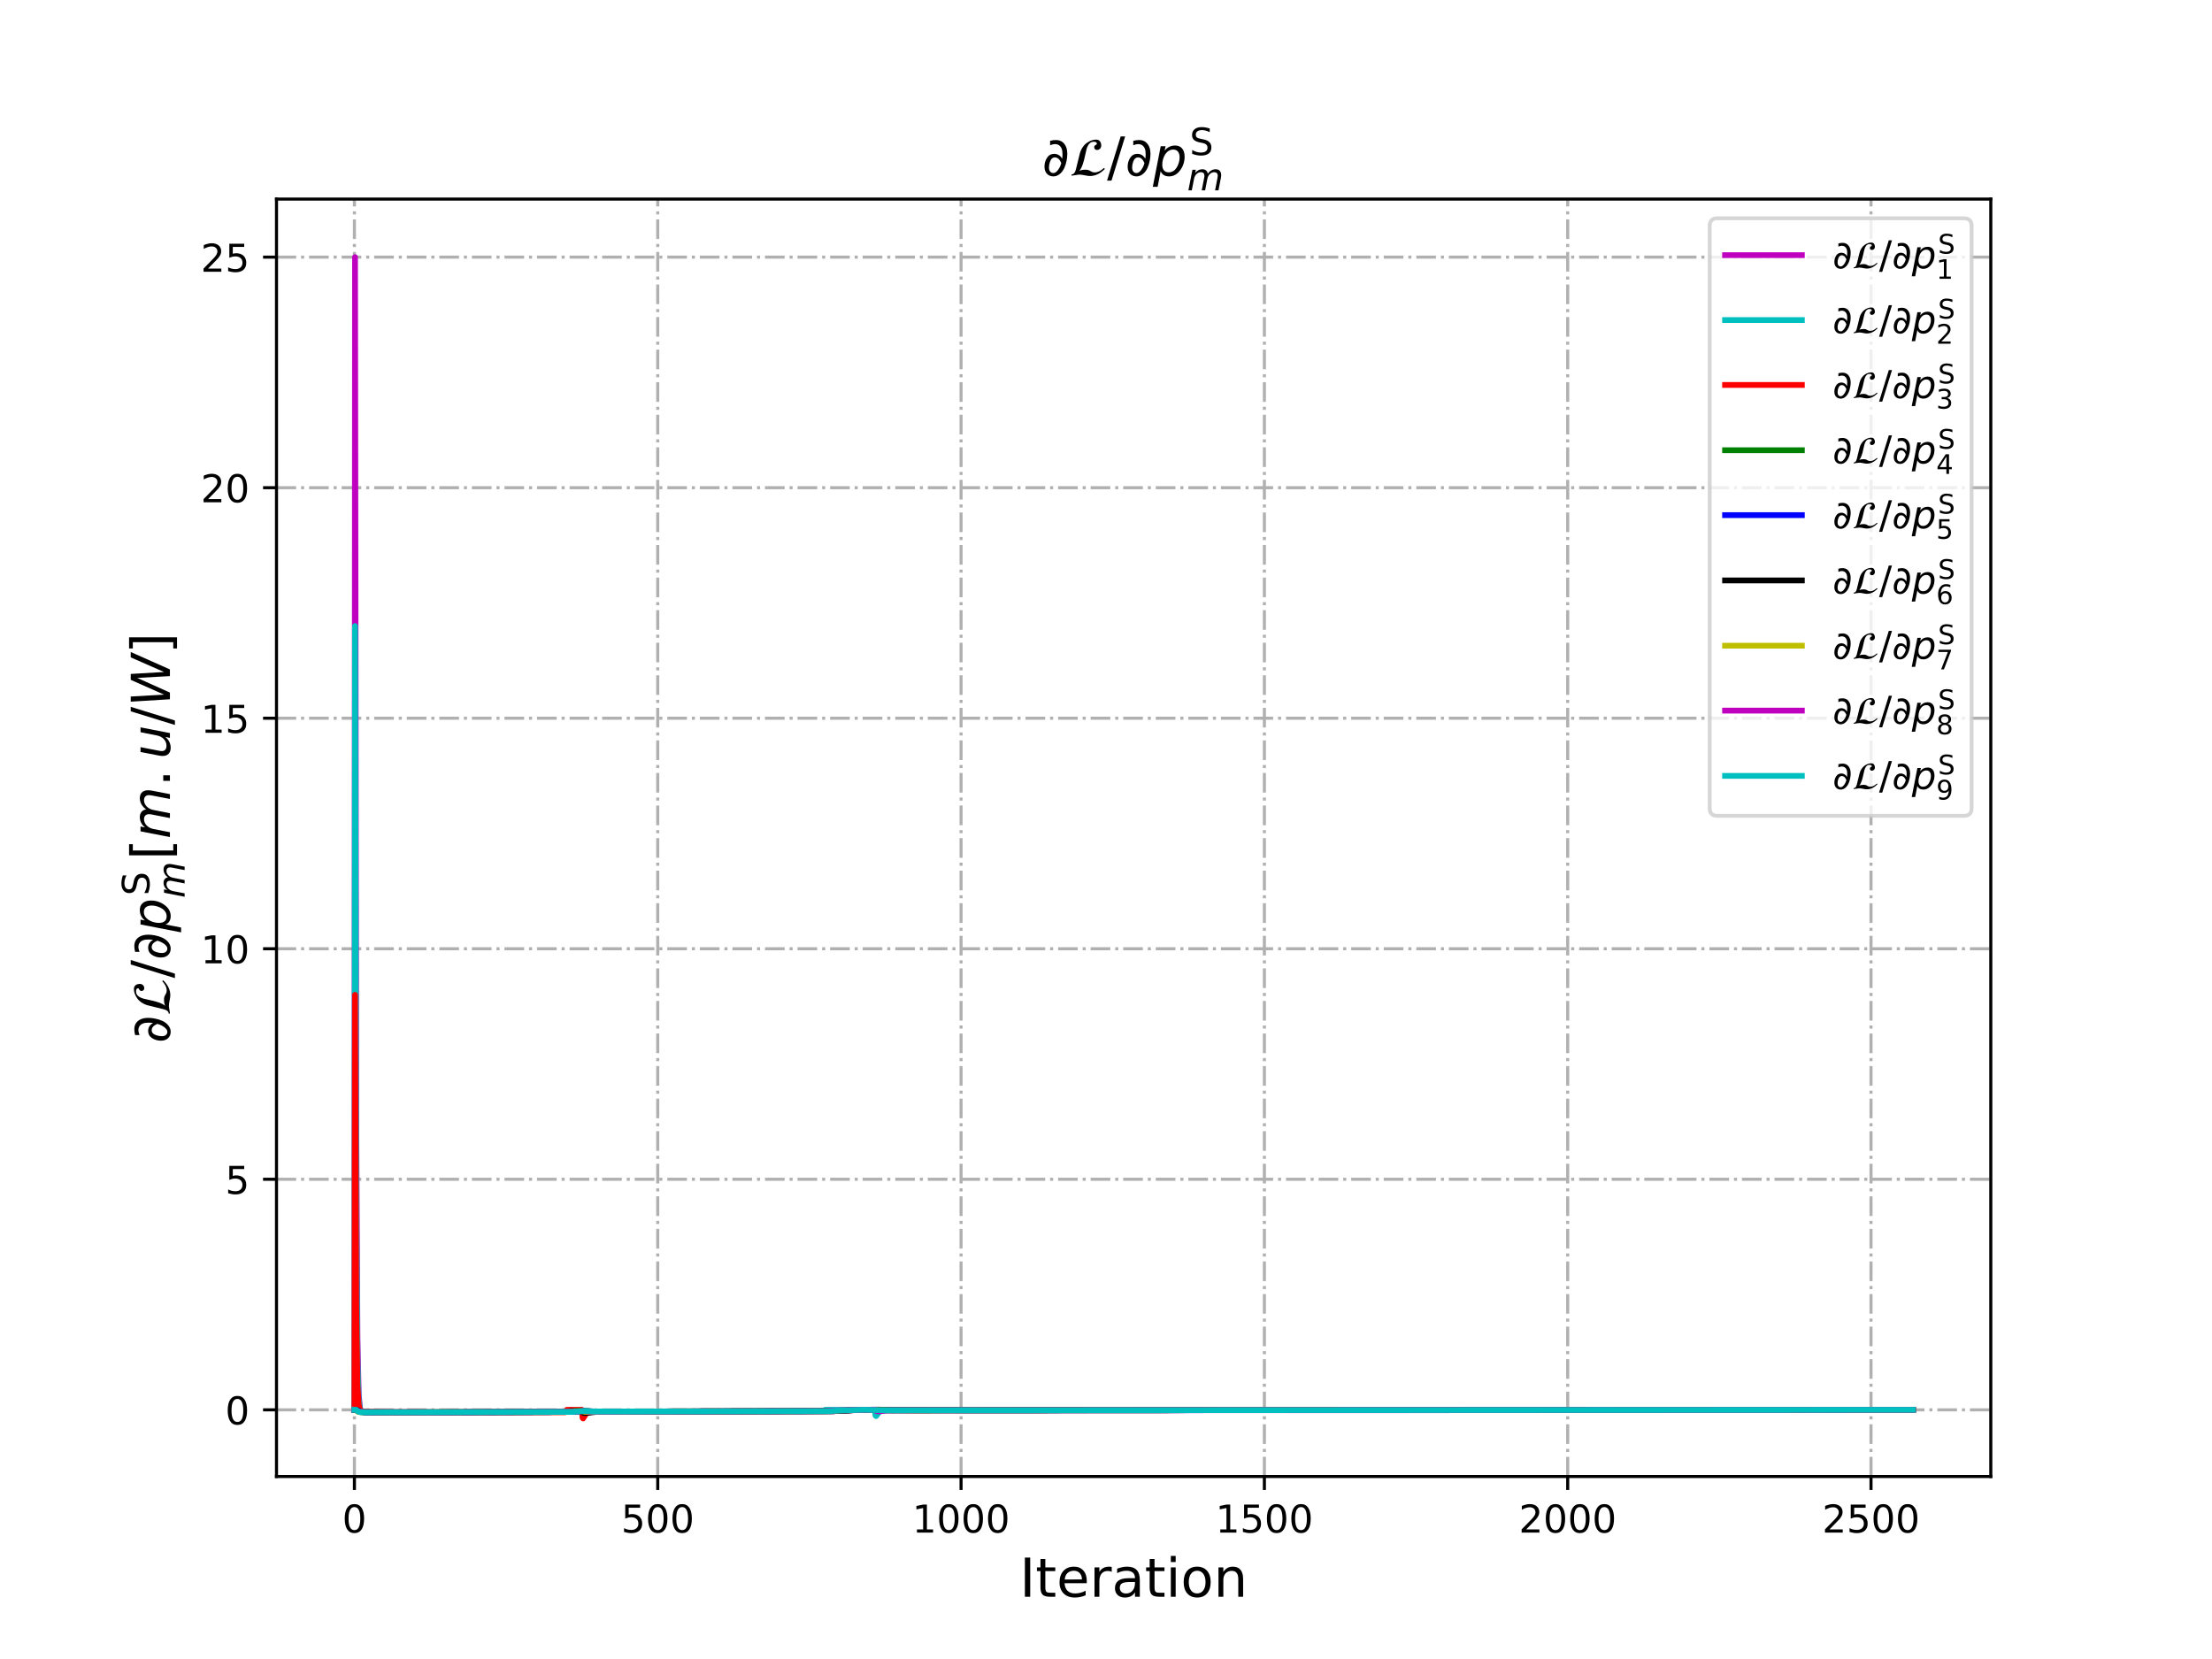 <?xml version="1.0" encoding="utf-8" standalone="no"?>
<!DOCTYPE svg PUBLIC "-//W3C//DTD SVG 1.1//EN"
  "http://www.w3.org/Graphics/SVG/1.1/DTD/svg11.dtd">
<!-- Created with matplotlib (http://matplotlib.org/) -->
<svg height="432pt" version="1.1" viewBox="0 0 576 432" width="576pt" xmlns="http://www.w3.org/2000/svg" xmlns:xlink="http://www.w3.org/1999/xlink">
 <defs>
  <style type="text/css">
*{stroke-linecap:butt;stroke-linejoin:round;}
  </style>
 </defs>
 <g id="figure_1">
  <g id="patch_1">
   <path d="M 0 432 
L 576 432 
L 576 0 
L 0 0 
z
" style="fill:#ffffff;"/>
  </g>
  <g id="axes_1">
   <g id="patch_2">
    <path d="M 72 384.48 
L 518.4 384.48 
L 518.4 51.84 
L 72 51.84 
z
" style="fill:#ffffff;"/>
   </g>
   <g id="matplotlib.axis_1">
    <g id="xtick_1">
     <g id="line2d_1">
      <path clip-path="url(#p0618985983)" d="M 92.291 384.48 
L 92.291 51.84 
" style="fill:none;stroke:#b0b0b0;stroke-dasharray:5.12,1.28,0.8,1.28;stroke-dashoffset:0;stroke-width:0.8;"/>
     </g>
     <g id="line2d_2">
      <defs>
       <path d="M 0 0 
L 0 3.5 
" id="me1a20b4792" style="stroke:#000000;stroke-width:0.8;"/>
      </defs>
      <g>
       <use style="stroke:#000000;stroke-width:0.8;" x="92.291" xlink:href="#me1a20b4792" y="384.48"/>
      </g>
     </g>
     <g id="text_1">
      <!-- 0 -->
      <defs>
       <path d="M 31.781 66.406 
Q 24.172 66.406 20.328 58.906 
Q 16.5 51.422 16.5 36.375 
Q 16.5 21.391 20.328 13.891 
Q 24.172 6.391 31.781 6.391 
Q 39.453 6.391 43.281 13.891 
Q 47.125 21.391 47.125 36.375 
Q 47.125 51.422 43.281 58.906 
Q 39.453 66.406 31.781 66.406 
z
M 31.781 74.219 
Q 44.047 74.219 50.516 64.516 
Q 56.984 54.828 56.984 36.375 
Q 56.984 17.969 50.516 8.266 
Q 44.047 -1.422 31.781 -1.422 
Q 19.531 -1.422 13.062 8.266 
Q 6.594 17.969 6.594 36.375 
Q 6.594 54.828 13.062 64.516 
Q 19.531 74.219 31.781 74.219 
z
" id="DejaVuSans-30"/>
      </defs>
      <g transform="translate(89.11 399.078)scale(0.1 -0.1)">
       <use xlink:href="#DejaVuSans-30"/>
      </g>
     </g>
    </g>
    <g id="xtick_2">
     <g id="line2d_3">
      <path clip-path="url(#p0618985983)" d="M 171.275 384.48 
L 171.275 51.84 
" style="fill:none;stroke:#b0b0b0;stroke-dasharray:5.12,1.28,0.8,1.28;stroke-dashoffset:0;stroke-width:0.8;"/>
     </g>
     <g id="line2d_4">
      <g>
       <use style="stroke:#000000;stroke-width:0.8;" x="171.275" xlink:href="#me1a20b4792" y="384.48"/>
      </g>
     </g>
     <g id="text_2">
      <!-- 500 -->
      <defs>
       <path d="M 10.797 72.906 
L 49.516 72.906 
L 49.516 64.594 
L 19.828 64.594 
L 19.828 46.734 
Q 21.969 47.469 24.109 47.828 
Q 26.266 48.188 28.422 48.188 
Q 40.625 48.188 47.75 41.5 
Q 54.891 34.812 54.891 23.391 
Q 54.891 11.625 47.562 5.094 
Q 40.234 -1.422 26.906 -1.422 
Q 22.312 -1.422 17.547 -0.641 
Q 12.797 0.141 7.719 1.703 
L 7.719 11.625 
Q 12.109 9.234 16.797 8.062 
Q 21.484 6.891 26.703 6.891 
Q 35.156 6.891 40.078 11.328 
Q 45.016 15.766 45.016 23.391 
Q 45.016 31 40.078 35.438 
Q 35.156 39.891 26.703 39.891 
Q 22.75 39.891 18.812 39.016 
Q 14.891 38.141 10.797 36.281 
z
" id="DejaVuSans-35"/>
      </defs>
      <g transform="translate(161.731 399.078)scale(0.1 -0.1)">
       <use xlink:href="#DejaVuSans-35"/>
       <use x="63.623" xlink:href="#DejaVuSans-30"/>
       <use x="127.246" xlink:href="#DejaVuSans-30"/>
      </g>
     </g>
    </g>
    <g id="xtick_3">
     <g id="line2d_5">
      <path clip-path="url(#p0618985983)" d="M 250.258 384.48 
L 250.258 51.84 
" style="fill:none;stroke:#b0b0b0;stroke-dasharray:5.12,1.28,0.8,1.28;stroke-dashoffset:0;stroke-width:0.8;"/>
     </g>
     <g id="line2d_6">
      <g>
       <use style="stroke:#000000;stroke-width:0.8;" x="250.258" xlink:href="#me1a20b4792" y="384.48"/>
      </g>
     </g>
     <g id="text_3">
      <!-- 1000 -->
      <defs>
       <path d="M 12.406 8.297 
L 28.516 8.297 
L 28.516 63.922 
L 10.984 60.406 
L 10.984 69.391 
L 28.422 72.906 
L 38.281 72.906 
L 38.281 8.297 
L 54.391 8.297 
L 54.391 0 
L 12.406 0 
z
" id="DejaVuSans-31"/>
      </defs>
      <g transform="translate(237.533 399.078)scale(0.1 -0.1)">
       <use xlink:href="#DejaVuSans-31"/>
       <use x="63.623" xlink:href="#DejaVuSans-30"/>
       <use x="127.246" xlink:href="#DejaVuSans-30"/>
       <use x="190.869" xlink:href="#DejaVuSans-30"/>
      </g>
     </g>
    </g>
    <g id="xtick_4">
     <g id="line2d_7">
      <path clip-path="url(#p0618985983)" d="M 329.242 384.48 
L 329.242 51.84 
" style="fill:none;stroke:#b0b0b0;stroke-dasharray:5.12,1.28,0.8,1.28;stroke-dashoffset:0;stroke-width:0.8;"/>
     </g>
     <g id="line2d_8">
      <g>
       <use style="stroke:#000000;stroke-width:0.8;" x="329.242" xlink:href="#me1a20b4792" y="384.48"/>
      </g>
     </g>
     <g id="text_4">
      <!-- 1500 -->
      <g transform="translate(316.517 399.078)scale(0.1 -0.1)">
       <use xlink:href="#DejaVuSans-31"/>
       <use x="63.623" xlink:href="#DejaVuSans-35"/>
       <use x="127.246" xlink:href="#DejaVuSans-30"/>
       <use x="190.869" xlink:href="#DejaVuSans-30"/>
      </g>
     </g>
    </g>
    <g id="xtick_5">
     <g id="line2d_9">
      <path clip-path="url(#p0618985983)" d="M 408.226 384.48 
L 408.226 51.84 
" style="fill:none;stroke:#b0b0b0;stroke-dasharray:5.12,1.28,0.8,1.28;stroke-dashoffset:0;stroke-width:0.8;"/>
     </g>
     <g id="line2d_10">
      <g>
       <use style="stroke:#000000;stroke-width:0.8;" x="408.226" xlink:href="#me1a20b4792" y="384.48"/>
      </g>
     </g>
     <g id="text_5">
      <!-- 2000 -->
      <defs>
       <path d="M 19.188 8.297 
L 53.609 8.297 
L 53.609 0 
L 7.328 0 
L 7.328 8.297 
Q 12.938 14.109 22.625 23.891 
Q 32.328 33.688 34.812 36.531 
Q 39.547 41.844 41.422 45.531 
Q 43.312 49.219 43.312 52.781 
Q 43.312 58.594 39.234 62.25 
Q 35.156 65.922 28.609 65.922 
Q 23.969 65.922 18.812 64.312 
Q 13.672 62.703 7.812 59.422 
L 7.812 69.391 
Q 13.766 71.781 18.938 73 
Q 24.125 74.219 28.422 74.219 
Q 39.75 74.219 46.484 68.547 
Q 53.219 62.891 53.219 53.422 
Q 53.219 48.922 51.531 44.891 
Q 49.859 40.875 45.406 35.406 
Q 44.188 33.984 37.641 27.219 
Q 31.109 20.453 19.188 8.297 
z
" id="DejaVuSans-32"/>
      </defs>
      <g transform="translate(395.501 399.078)scale(0.1 -0.1)">
       <use xlink:href="#DejaVuSans-32"/>
       <use x="63.623" xlink:href="#DejaVuSans-30"/>
       <use x="127.246" xlink:href="#DejaVuSans-30"/>
       <use x="190.869" xlink:href="#DejaVuSans-30"/>
      </g>
     </g>
    </g>
    <g id="xtick_6">
     <g id="line2d_11">
      <path clip-path="url(#p0618985983)" d="M 487.209 384.48 
L 487.209 51.84 
" style="fill:none;stroke:#b0b0b0;stroke-dasharray:5.12,1.28,0.8,1.28;stroke-dashoffset:0;stroke-width:0.8;"/>
     </g>
     <g id="line2d_12">
      <g>
       <use style="stroke:#000000;stroke-width:0.8;" x="487.209" xlink:href="#me1a20b4792" y="384.48"/>
      </g>
     </g>
     <g id="text_6">
      <!-- 2500 -->
      <g transform="translate(474.484 399.078)scale(0.1 -0.1)">
       <use xlink:href="#DejaVuSans-32"/>
       <use x="63.623" xlink:href="#DejaVuSans-35"/>
       <use x="127.246" xlink:href="#DejaVuSans-30"/>
       <use x="190.869" xlink:href="#DejaVuSans-30"/>
      </g>
     </g>
    </g>
    <g id="text_7">
     <!-- Iteration -->
     <defs>
      <path d="M 9.812 72.906 
L 19.672 72.906 
L 19.672 0 
L 9.812 0 
z
" id="DejaVuSans-49"/>
      <path d="M 18.312 70.219 
L 18.312 54.688 
L 36.812 54.688 
L 36.812 47.703 
L 18.312 47.703 
L 18.312 18.016 
Q 18.312 11.328 20.141 9.422 
Q 21.969 7.516 27.594 7.516 
L 36.812 7.516 
L 36.812 0 
L 27.594 0 
Q 17.188 0 13.234 3.875 
Q 9.281 7.766 9.281 18.016 
L 9.281 47.703 
L 2.688 47.703 
L 2.688 54.688 
L 9.281 54.688 
L 9.281 70.219 
z
" id="DejaVuSans-74"/>
      <path d="M 56.203 29.594 
L 56.203 25.203 
L 14.891 25.203 
Q 15.484 15.922 20.484 11.062 
Q 25.484 6.203 34.422 6.203 
Q 39.594 6.203 44.453 7.469 
Q 49.312 8.734 54.109 11.281 
L 54.109 2.781 
Q 49.266 0.734 44.188 -0.344 
Q 39.109 -1.422 33.891 -1.422 
Q 20.797 -1.422 13.156 6.188 
Q 5.516 13.812 5.516 26.812 
Q 5.516 40.234 12.766 48.109 
Q 20.016 56 32.328 56 
Q 43.359 56 49.781 48.891 
Q 56.203 41.797 56.203 29.594 
z
M 47.219 32.234 
Q 47.125 39.594 43.094 43.984 
Q 39.062 48.391 32.422 48.391 
Q 24.906 48.391 20.391 44.141 
Q 15.875 39.891 15.188 32.172 
z
" id="DejaVuSans-65"/>
      <path d="M 41.109 46.297 
Q 39.594 47.172 37.812 47.578 
Q 36.031 48 33.891 48 
Q 26.266 48 22.188 43.047 
Q 18.109 38.094 18.109 28.812 
L 18.109 0 
L 9.078 0 
L 9.078 54.688 
L 18.109 54.688 
L 18.109 46.188 
Q 20.953 51.172 25.484 53.578 
Q 30.031 56 36.531 56 
Q 37.453 56 38.578 55.875 
Q 39.703 55.766 41.062 55.516 
z
" id="DejaVuSans-72"/>
      <path d="M 34.281 27.484 
Q 23.391 27.484 19.188 25 
Q 14.984 22.516 14.984 16.5 
Q 14.984 11.719 18.141 8.906 
Q 21.297 6.109 26.703 6.109 
Q 34.188 6.109 38.703 11.406 
Q 43.219 16.703 43.219 25.484 
L 43.219 27.484 
z
M 52.203 31.203 
L 52.203 0 
L 43.219 0 
L 43.219 8.297 
Q 40.141 3.328 35.547 0.953 
Q 30.953 -1.422 24.312 -1.422 
Q 15.922 -1.422 10.953 3.297 
Q 6 8.016 6 15.922 
Q 6 25.141 12.172 29.828 
Q 18.359 34.516 30.609 34.516 
L 43.219 34.516 
L 43.219 35.406 
Q 43.219 41.609 39.141 45 
Q 35.062 48.391 27.688 48.391 
Q 23 48.391 18.547 47.266 
Q 14.109 46.141 10.016 43.891 
L 10.016 52.203 
Q 14.938 54.109 19.578 55.047 
Q 24.219 56 28.609 56 
Q 40.484 56 46.344 49.844 
Q 52.203 43.703 52.203 31.203 
z
" id="DejaVuSans-61"/>
      <path d="M 9.422 54.688 
L 18.406 54.688 
L 18.406 0 
L 9.422 0 
z
M 9.422 75.984 
L 18.406 75.984 
L 18.406 64.594 
L 9.422 64.594 
z
" id="DejaVuSans-69"/>
      <path d="M 30.609 48.391 
Q 23.391 48.391 19.188 42.75 
Q 14.984 37.109 14.984 27.297 
Q 14.984 17.484 19.156 11.844 
Q 23.344 6.203 30.609 6.203 
Q 37.797 6.203 41.984 11.859 
Q 46.188 17.531 46.188 27.297 
Q 46.188 37.016 41.984 42.703 
Q 37.797 48.391 30.609 48.391 
z
M 30.609 56 
Q 42.328 56 49.016 48.375 
Q 55.719 40.766 55.719 27.297 
Q 55.719 13.875 49.016 6.219 
Q 42.328 -1.422 30.609 -1.422 
Q 18.844 -1.422 12.172 6.219 
Q 5.516 13.875 5.516 27.297 
Q 5.516 40.766 12.172 48.375 
Q 18.844 56 30.609 56 
z
" id="DejaVuSans-6f"/>
      <path d="M 54.891 33.016 
L 54.891 0 
L 45.906 0 
L 45.906 32.719 
Q 45.906 40.484 42.875 44.328 
Q 39.844 48.188 33.797 48.188 
Q 26.516 48.188 22.312 43.547 
Q 18.109 38.922 18.109 30.906 
L 18.109 0 
L 9.078 0 
L 9.078 54.688 
L 18.109 54.688 
L 18.109 46.188 
Q 21.344 51.125 25.703 53.562 
Q 30.078 56 35.797 56 
Q 45.219 56 50.047 50.172 
Q 54.891 44.344 54.891 33.016 
z
" id="DejaVuSans-6e"/>
     </defs>
     <g transform="translate(265.508 415.796)scale(0.14 -0.14)">
      <use xlink:href="#DejaVuSans-49"/>
      <use x="29.492" xlink:href="#DejaVuSans-74"/>
      <use x="68.701" xlink:href="#DejaVuSans-65"/>
      <use x="130.225" xlink:href="#DejaVuSans-72"/>
      <use x="171.338" xlink:href="#DejaVuSans-61"/>
      <use x="232.617" xlink:href="#DejaVuSans-74"/>
      <use x="271.826" xlink:href="#DejaVuSans-69"/>
      <use x="299.609" xlink:href="#DejaVuSans-6f"/>
      <use x="360.791" xlink:href="#DejaVuSans-6e"/>
     </g>
    </g>
   </g>
   <g id="matplotlib.axis_2">
    <g id="ytick_1">
     <g id="line2d_13">
      <path clip-path="url(#p0618985983)" d="M 72 367.115 
L 518.4 367.115 
" style="fill:none;stroke:#b0b0b0;stroke-dasharray:5.12,1.28,0.8,1.28;stroke-dashoffset:0;stroke-width:0.8;"/>
     </g>
     <g id="line2d_14">
      <defs>
       <path d="M 0 0 
L -3.5 0 
" id="m5232ff2e88" style="stroke:#000000;stroke-width:0.8;"/>
      </defs>
      <g>
       <use style="stroke:#000000;stroke-width:0.8;" x="72" xlink:href="#m5232ff2e88" y="367.115"/>
      </g>
     </g>
     <g id="text_8">
      <!-- 0 -->
      <g transform="translate(58.638 370.914)scale(0.1 -0.1)">
       <use xlink:href="#DejaVuSans-30"/>
      </g>
     </g>
    </g>
    <g id="ytick_2">
     <g id="line2d_15">
      <path clip-path="url(#p0618985983)" d="M 72 307.084 
L 518.4 307.084 
" style="fill:none;stroke:#b0b0b0;stroke-dasharray:5.12,1.28,0.8,1.28;stroke-dashoffset:0;stroke-width:0.8;"/>
     </g>
     <g id="line2d_16">
      <g>
       <use style="stroke:#000000;stroke-width:0.8;" x="72" xlink:href="#m5232ff2e88" y="307.084"/>
      </g>
     </g>
     <g id="text_9">
      <!-- 5 -->
      <g transform="translate(58.638 310.883)scale(0.1 -0.1)">
       <use xlink:href="#DejaVuSans-35"/>
      </g>
     </g>
    </g>
    <g id="ytick_3">
     <g id="line2d_17">
      <path clip-path="url(#p0618985983)" d="M 72 247.053 
L 518.4 247.053 
" style="fill:none;stroke:#b0b0b0;stroke-dasharray:5.12,1.28,0.8,1.28;stroke-dashoffset:0;stroke-width:0.8;"/>
     </g>
     <g id="line2d_18">
      <g>
       <use style="stroke:#000000;stroke-width:0.8;" x="72" xlink:href="#m5232ff2e88" y="247.053"/>
      </g>
     </g>
     <g id="text_10">
      <!-- 10 -->
      <g transform="translate(52.275 250.852)scale(0.1 -0.1)">
       <use xlink:href="#DejaVuSans-31"/>
       <use x="63.623" xlink:href="#DejaVuSans-30"/>
      </g>
     </g>
    </g>
    <g id="ytick_4">
     <g id="line2d_19">
      <path clip-path="url(#p0618985983)" d="M 72 187.022 
L 518.4 187.022 
" style="fill:none;stroke:#b0b0b0;stroke-dasharray:5.12,1.28,0.8,1.28;stroke-dashoffset:0;stroke-width:0.8;"/>
     </g>
     <g id="line2d_20">
      <g>
       <use style="stroke:#000000;stroke-width:0.8;" x="72" xlink:href="#m5232ff2e88" y="187.022"/>
      </g>
     </g>
     <g id="text_11">
      <!-- 15 -->
      <g transform="translate(52.275 190.821)scale(0.1 -0.1)">
       <use xlink:href="#DejaVuSans-31"/>
       <use x="63.623" xlink:href="#DejaVuSans-35"/>
      </g>
     </g>
    </g>
    <g id="ytick_5">
     <g id="line2d_21">
      <path clip-path="url(#p0618985983)" d="M 72 126.991 
L 518.4 126.991 
" style="fill:none;stroke:#b0b0b0;stroke-dasharray:5.12,1.28,0.8,1.28;stroke-dashoffset:0;stroke-width:0.8;"/>
     </g>
     <g id="line2d_22">
      <g>
       <use style="stroke:#000000;stroke-width:0.8;" x="72" xlink:href="#m5232ff2e88" y="126.991"/>
      </g>
     </g>
     <g id="text_12">
      <!-- 20 -->
      <g transform="translate(52.275 130.79)scale(0.1 -0.1)">
       <use xlink:href="#DejaVuSans-32"/>
       <use x="63.623" xlink:href="#DejaVuSans-30"/>
      </g>
     </g>
    </g>
    <g id="ytick_6">
     <g id="line2d_23">
      <path clip-path="url(#p0618985983)" d="M 72 66.96 
L 518.4 66.96 
" style="fill:none;stroke:#b0b0b0;stroke-dasharray:5.12,1.28,0.8,1.28;stroke-dashoffset:0;stroke-width:0.8;"/>
     </g>
     <g id="line2d_24">
      <g>
       <use style="stroke:#000000;stroke-width:0.8;" x="72" xlink:href="#m5232ff2e88" y="66.96"/>
      </g>
     </g>
     <g id="text_13">
      <!-- 25 -->
      <g transform="translate(52.275 70.759)scale(0.1 -0.1)">
       <use xlink:href="#DejaVuSans-32"/>
       <use x="63.623" xlink:href="#DejaVuSans-35"/>
      </g>
     </g>
    </g>
    <g id="text_14">
     <!-- $\partial \mathcal{L}/ \partial p^\mathrm{S}_{m}[m.u/W]$ -->
     <defs>
      <path d="M 21.344 -1.422 
Q 14.453 -1.422 9.969 2.734 
Q 4.641 7.672 4.641 16.609 
Q 4.641 25.875 9.328 33.109 
Q 14.156 40.531 22.859 40.531 
Q 28.562 40.531 33.062 36.969 
Q 35.688 34.859 37.5 31.344 
Q 38.141 35.297 38.141 39.797 
Q 38.141 46.391 36.578 50.203 
Q 33.109 58.641 23.922 58.641 
Q 20.453 58.641 15.094 56.5 
L 15.094 64.703 
Q 20.75 66.219 25.828 66.219 
Q 38.922 66.219 44.484 54.203 
Q 47.078 48.531 47.078 40.094 
Q 47.078 34.578 45.844 28.172 
Q 42.781 12.156 34.812 4.547 
Q 28.562 -1.422 21.344 -1.422 
z
M 12.984 15.141 
Q 12.984 10.25 15.141 7.625 
Q 17.438 4.828 20.953 4.828 
Q 24.078 4.828 26.562 7.031 
Q 30.078 10.062 32.672 14.984 
Q 34.812 19.047 35.891 23.391 
Q 31.547 33.891 24.031 33.891 
Q 17.578 33.891 14.75 25.391 
Q 12.984 20.125 12.984 15.141 
z
" id="DejaVuSans-2202"/>
      <path d="M 63.594 14.297 
L 65.297 12.5 
Q 52.297 -0.703 37.703 -0.703 
Q 33.703 -0.703 28.906 0.406 
Q 21.797 1.906 17.906 1.906 
Q 15.703 1.906 10.5 0.953 
Q 5.297 0 3 0 
L 3.594 2.406 
Q 9.094 2.406 11.406 11.703 
L 18.406 40.094 
Q 20.094 47 23.688 52.391 
Q 27.297 57.797 31.641 60.844 
Q 36 63.906 40.391 65.453 
Q 44.797 67 48.797 67 
Q 53.797 67 56.141 63.797 
Q 58.5 60.594 58.5 56 
Q 58.5 52.297 56.141 50 
Q 53.797 47.703 50.406 47.703 
Q 48.203 47.703 46.797 49.203 
Q 45.406 50.703 45.406 52.797 
Q 45.406 54.406 46.203 55.5 
Q 47 56.594 47.891 56.938 
Q 48.797 57.297 49.594 57.891 
Q 50.406 58.5 50.406 59.203 
Q 50.406 63 44.594 63 
Q 39.406 63 36.094 59.141 
Q 32.797 55.297 31.094 48.938 
Q 29.406 42.594 28.047 35.688 
Q 26.703 28.797 24.203 21.297 
Q 21.703 13.797 18.094 9.203 
L 18.094 8.797 
Q 21.297 11 29.5 11 
Q 34.797 11 38.438 8.5 
Q 42.094 6 46.297 6 
Q 54.797 6 63.594 14.297 
z
" id="STIXNonUnicode-Italic-e238"/>
      <path d="M 25.391 72.906 
L 33.688 72.906 
L 8.297 -9.281 
L 0 -9.281 
z
" id="DejaVuSans-2f"/>
      <path d="M 49.609 33.688 
Q 49.609 40.875 46.484 44.672 
Q 43.359 48.484 37.5 48.484 
Q 33.5 48.484 29.859 46.438 
Q 26.219 44.391 23.391 40.484 
Q 20.609 36.625 18.938 31.156 
Q 17.281 25.688 17.281 20.312 
Q 17.281 13.484 20.406 9.797 
Q 23.531 6.109 29.297 6.109 
Q 33.547 6.109 37.188 8.109 
Q 40.828 10.109 43.406 13.922 
Q 46.188 17.922 47.891 23.344 
Q 49.609 28.766 49.609 33.688 
z
M 21.781 46.391 
Q 25.391 51.125 30.297 53.562 
Q 35.203 56 41.219 56 
Q 49.609 56 54.25 50.5 
Q 58.891 45.016 58.891 35.109 
Q 58.891 27 56 19.656 
Q 53.125 12.312 47.703 6.5 
Q 44.094 2.641 39.547 0.609 
Q 35.016 -1.422 29.984 -1.422 
Q 24.172 -1.422 20.219 1 
Q 16.266 3.422 14.312 8.203 
L 8.688 -20.797 
L -0.297 -20.797 
L 14.406 54.688 
L 23.391 54.688 
z
" id="DejaVuSans-Oblique-70"/>
      <path d="M 53.516 70.516 
L 53.516 60.891 
Q 47.906 63.578 42.922 64.891 
Q 37.938 66.219 33.297 66.219 
Q 25.25 66.219 20.875 63.094 
Q 16.5 59.969 16.5 54.203 
Q 16.5 49.359 19.406 46.891 
Q 22.312 44.438 30.422 42.922 
L 36.375 41.703 
Q 47.406 39.594 52.656 34.297 
Q 57.906 29 57.906 20.125 
Q 57.906 9.516 50.797 4.047 
Q 43.703 -1.422 29.984 -1.422 
Q 24.812 -1.422 18.969 -0.25 
Q 13.141 0.922 6.891 3.219 
L 6.891 13.375 
Q 12.891 10.016 18.656 8.297 
Q 24.422 6.594 29.984 6.594 
Q 38.422 6.594 43.016 9.906 
Q 47.609 13.234 47.609 19.391 
Q 47.609 24.75 44.312 27.781 
Q 41.016 30.812 33.5 32.328 
L 27.484 33.5 
Q 16.453 35.688 11.516 40.375 
Q 6.594 45.062 6.594 53.422 
Q 6.594 63.094 13.406 68.656 
Q 20.219 74.219 32.172 74.219 
Q 37.312 74.219 42.625 73.281 
Q 47.953 72.359 53.516 70.516 
z
" id="DejaVuSans-53"/>
      <path d="M 89.797 33.016 
L 83.406 0 
L 74.422 0 
L 80.719 32.719 
Q 81.109 34.812 81.297 36.328 
Q 81.5 37.844 81.5 38.922 
Q 81.5 43.312 79.047 45.75 
Q 76.609 48.188 72.219 48.188 
Q 65.672 48.188 60.547 43.281 
Q 55.422 38.375 53.906 30.516 
L 47.906 0 
L 38.922 0 
L 45.312 32.719 
Q 45.703 34.516 45.891 36.047 
Q 46.094 37.594 46.094 38.812 
Q 46.094 43.266 43.656 45.719 
Q 41.219 48.188 36.922 48.188 
Q 30.281 48.188 25.141 43.281 
Q 20.016 38.375 18.5 30.516 
L 12.5 0 
L 3.516 0 
L 14.203 54.688 
L 23.188 54.688 
L 21.484 46.188 
Q 25.141 50.984 30.047 53.484 
Q 34.969 56 40.578 56 
Q 46.531 56 50.359 52.875 
Q 54.203 49.75 54.984 44.188 
Q 59.078 49.953 64.469 52.969 
Q 69.875 56 75.875 56 
Q 82.906 56 86.734 51.953 
Q 90.578 47.906 90.578 40.484 
Q 90.578 38.875 90.375 36.938 
Q 90.188 35.016 89.797 33.016 
z
" id="DejaVuSans-Oblique-6d"/>
      <path d="M 8.594 75.984 
L 29.297 75.984 
L 29.297 69 
L 17.578 69 
L 17.578 -6.203 
L 29.297 -6.203 
L 29.297 -13.188 
L 8.594 -13.188 
z
" id="DejaVuSans-5b"/>
      <path d="M 10.688 12.406 
L 21 12.406 
L 21 0 
L 10.688 0 
z
" id="DejaVuSans-2e"/>
      <path d="M 6.688 21.688 
L 13.094 54.688 
L 22.125 54.688 
L 15.719 22.016 
Q 15.234 19.625 15.016 17.922 
Q 14.797 16.219 14.797 15.094 
Q 14.797 10.938 17.328 8.656 
Q 19.875 6.391 24.516 6.391 
Q 31.734 6.391 37 11.266 
Q 42.281 16.156 43.891 24.422 
L 49.906 54.688 
L 58.891 54.688 
L 48.297 0 
L 39.312 0 
L 41.109 8.594 
Q 37.312 3.812 32.062 1.188 
Q 26.812 -1.422 20.906 -1.422 
Q 13.719 -1.422 9.719 2.516 
Q 5.719 6.453 5.719 13.484 
Q 5.719 14.938 5.953 17.141 
Q 6.203 19.344 6.688 21.688 
z
" id="DejaVuSans-Oblique-75"/>
      <path d="M 9.625 72.906 
L 19.188 72.906 
L 22.703 10.891 
L 50.203 72.906 
L 61.188 72.906 
L 64.797 10.891 
L 92 72.906 
L 102 72.906 
L 69.578 0 
L 57.172 0 
L 53.812 60.797 
L 26.516 0 
L 14.109 0 
z
" id="DejaVuSans-Oblique-57"/>
      <path d="M 30.422 75.984 
L 30.422 -13.188 
L 9.719 -13.188 
L 9.719 -6.203 
L 21.391 -6.203 
L 21.391 69 
L 9.719 69 
L 9.719 75.984 
z
" id="DejaVuSans-5d"/>
     </defs>
     <g transform="translate(44.355 271.64)rotate(-90)scale(0.14 -0.14)">
      <use transform="translate(0 0.766)" xlink:href="#DejaVuSans-2202"/>
      <use transform="translate(51.709 0.766)" xlink:href="#STIXNonUnicode-Italic-e238"/>
      <use transform="translate(121.009 0.766)" xlink:href="#DejaVuSans-2f"/>
      <use transform="translate(154.7 0.766)" xlink:href="#DejaVuSans-2202"/>
      <use transform="translate(206.409 0.766)" xlink:href="#DejaVuSans-Oblique-70"/>
      <use transform="translate(274.536 39.047)scale(0.7)" xlink:href="#DejaVuSans-53"/>
      <use transform="translate(269.886 -26.578)scale(0.7)" xlink:href="#DejaVuSans-Oblique-6d"/>
      <use transform="translate(340.809 0.766)" xlink:href="#DejaVuSans-5b"/>
      <use transform="translate(379.822 0.766)" xlink:href="#DejaVuSans-Oblique-6d"/>
      <use transform="translate(477.235 0.766)" xlink:href="#DejaVuSans-2e"/>
      <use transform="translate(528.504 0.766)" xlink:href="#DejaVuSans-Oblique-75"/>
      <use transform="translate(591.883 0.766)" xlink:href="#DejaVuSans-2f"/>
      <use transform="translate(625.574 0.766)" xlink:href="#DejaVuSans-Oblique-57"/>
      <use transform="translate(724.451 0.766)" xlink:href="#DejaVuSans-5d"/>
     </g>
    </g>
   </g>
   <g id="line2d_25">
    <path clip-path="url(#p0618985983)" d="M 92.291 367.115 
L 92.449 66.96 
L 92.765 292.076 
L 93.081 348.59 
L 93.397 362.872 
L 93.713 366.517 
L 94.029 367.463 
L 94.344 367.714 
L 94.976 367.8 
L 99.873 367.764 
L 115.354 367.757 
L 149.159 367.65 
L 152.476 367.413 
L 154.688 367.539 
L 163.376 367.56 
L 217.085 367.457 
L 222.614 367.146 
L 228.775 367.05 
L 231.144 367.212 
L 239.99 367.237 
L 461.777 367.188 
L 462.093 367.115 
L 498.109 367.115 
L 498.109 367.115 
" style="fill:none;stroke:#bf00bf;stroke-linecap:square;stroke-width:1.5;"/>
   </g>
   <g id="line2d_26">
    <path clip-path="url(#p0618985983)" d="M 92.291 367.115 
L 92.449 163.01 
L 92.765 316.089 
L 93.081 354.572 
L 93.397 364.287 
L 93.713 366.765 
L 94.029 367.414 
L 94.502 367.631 
L 95.766 367.706 
L 102.717 367.755 
L 117.566 367.757 
L 149.001 367.647 
L 152.319 367.438 
L 154.214 367.564 
L 161.323 367.561 
L 176.014 367.56 
L 214.716 367.451 
L 214.874 367.115 
L 227.827 367.115 
L 227.985 368.593 
L 228.143 368.746 
L 228.933 367.689 
L 229.565 367.425 
L 230.67 367.291 
L 233.672 367.242 
L 469.201 367.132 
L 487.683 367.102 
L 498.109 367.109 
L 498.109 367.109 
" style="fill:none;stroke:#00bfbf;stroke-linecap:square;stroke-width:1.5;"/>
   </g>
   <g id="line2d_27">
    <path clip-path="url(#p0618985983)" d="M 92.291 367.115 
L 92.449 259.059 
L 92.765 340.101 
L 93.081 360.558 
L 93.397 365.745 
L 93.713 367.084 
L 94.029 367.446 
L 94.502 367.579 
L 96.398 367.68 
L 102.401 367.752 
L 117.566 367.757 
L 147.106 367.757 
L 147.579 367.115 
L 151.529 367.115 
L 151.687 369.153 
L 151.845 369.36 
L 152.634 368.119 
L 153.108 367.859 
L 154.056 367.676 
L 155.952 367.587 
L 164.956 367.56 
L 217.243 367.453 
L 222.93 367.174 
L 228.775 367.088 
L 230.67 367.234 
L 238.253 367.239 
L 470.149 367.128 
L 487.999 367.103 
L 498.109 367.109 
L 498.109 367.109 
" style="fill:none;stroke:#ff0000;stroke-linecap:square;stroke-width:1.5;"/>
   </g>
   <g id="line2d_28">
    <path clip-path="url(#p0618985983)" d="M 92.291 367.115 
L 92.449 367.115 
L 92.607 367.115 
L 93.081 367.51 
L 93.713 367.703 
L 94.976 367.785 
L 105.876 367.757 
L 148.843 367.653 
L 152.161 367.416 
L 154.214 367.54 
L 162.744 367.56 
L 216.769 367.459 
L 222.14 367.158 
L 227.195 367.074 
L 230.196 367.159 
L 242.518 367.237 
L 467.463 367.127 
L 484.208 367.11 
L 498.109 367.114 
L 498.109 367.114 
" style="fill:none;stroke:#008000;stroke-linecap:square;stroke-width:1.5;"/>
   </g>
   <g id="line2d_29">
    <path clip-path="url(#p0618985983)" d="M 92.291 367.115 
L 93.081 367.225 
L 94.187 367.623 
L 95.45 367.719 
L 100.189 367.754 
L 115.196 367.757 
L 148.053 367.654 
L 150.739 367.415 
L 151.845 367.425 
L 152.319 367.641 
L 153.108 367.65 
L 156.268 367.569 
L 171.906 367.56 
L 217.243 367.45 
L 223.246 367.147 
L 228.617 367.091 
L 231.302 367.172 
L 254.365 367.237 
L 469.359 367.127 
L 486.104 367.11 
L 498.109 367.112 
L 498.109 367.112 
" style="fill:none;stroke:#0000ff;stroke-linecap:square;stroke-width:1.5;"/>
   </g>
   <g id="line2d_30">
    <path clip-path="url(#p0618985983)" d="M 92.291 367.115 
L 92.923 367.158 
L 93.871 367.535 
L 95.134 367.655 
L 99.399 367.743 
L 115.828 367.757 
L 147.422 367.656 
L 148.369 367.462 
L 150.739 367.317 
L 151.529 367.281 
L 151.845 367.84 
L 152.161 367.96 
L 155.952 367.582 
L 164.64 367.56 
L 216.927 367.452 
L 223.878 367.135 
L 228.775 367.133 
L 232.25 367.242 
L 469.359 367.132 
L 486.893 367.109 
L 498.109 367.112 
L 498.109 367.112 
" style="fill:none;stroke:#000000;stroke-linecap:square;stroke-width:1.5;"/>
   </g>
   <g id="line2d_31">
    <path clip-path="url(#p0618985983)" d="M 92.291 367.115 
L 92.765 367.22 
L 93.081 367.53 
L 93.555 367.63 
L 98.926 367.739 
L 107.298 367.757 
L 147.737 367.67 
L 149.633 367.463 
L 151.687 367.414 
L 152.161 367.64 
L 152.95 367.668 
L 156.742 367.572 
L 215.663 367.468 
L 218.191 367.306 
L 224.984 367.105 
L 228.143 367.147 
L 228.775 367.224 
L 234.935 367.24 
L 469.359 367.129 
L 478.047 367.106 
L 498.109 367.112 
L 498.109 367.112 
" style="fill:none;stroke:#bfbf00;stroke-linecap:square;stroke-width:1.5;"/>
   </g>
   <g id="line2d_32">
    <path clip-path="url(#p0618985983)" d="M 92.291 367.115 
L 92.923 367.218 
L 93.555 367.553 
L 94.344 367.664 
L 97.82 367.74 
L 114.564 367.757 
L 148.685 367.649 
L 152.003 367.44 
L 153.582 367.565 
L 160.533 367.561 
L 215.032 367.465 
L 216.295 367.324 
L 221.508 367.157 
L 227.827 367.094 
L 228.143 367.386 
L 228.617 367.519 
L 231.144 367.261 
L 236.989 367.239 
L 469.359 367.128 
L 486.42 367.109 
L 498.109 367.112 
L 498.109 367.112 
" style="fill:none;stroke:#bf00bf;stroke-linecap:square;stroke-width:1.5;"/>
   </g>
   <g id="line2d_33">
    <path clip-path="url(#p0618985983)" d="M 92.291 367.115 
L 92.765 367.115 
L 93.239 367.548 
L 93.713 367.702 
L 94.976 367.757 
L 109.509 367.757 
L 149.001 367.654 
L 152.319 367.41 
L 154.372 367.545 
L 159.901 367.56 
L 215.821 367.456 
L 219.139 367.259 
L 225.141 367.096 
L 228.301 367.182 
L 229.249 367.199 
L 232.25 367.24 
L 468.253 367.129 
L 485.472 367.109 
L 498.109 367.112 
L 498.109 367.112 
" style="fill:none;stroke:#00bfbf;stroke-linecap:square;stroke-width:1.5;"/>
   </g>
   <g id="patch_3">
    <path d="M 72 384.48 
L 72 51.84 
" style="fill:none;stroke:#000000;stroke-linecap:square;stroke-linejoin:miter;stroke-width:0.8;"/>
   </g>
   <g id="patch_4">
    <path d="M 518.4 384.48 
L 518.4 51.84 
" style="fill:none;stroke:#000000;stroke-linecap:square;stroke-linejoin:miter;stroke-width:0.8;"/>
   </g>
   <g id="patch_5">
    <path d="M 72 384.48 
L 518.4 384.48 
" style="fill:none;stroke:#000000;stroke-linecap:square;stroke-linejoin:miter;stroke-width:0.8;"/>
   </g>
   <g id="patch_6">
    <path d="M 72 51.84 
L 518.4 51.84 
" style="fill:none;stroke:#000000;stroke-linecap:square;stroke-linejoin:miter;stroke-width:0.8;"/>
   </g>
   <g id="text_15">
    <!-- $\partial \mathcal{L}/ \partial p^\mathrm{S}_{m}$ -->
    <g transform="translate(271.33 45.84)scale(0.14 -0.14)">
     <use transform="translate(0 0.766)" xlink:href="#DejaVuSans-2202"/>
     <use transform="translate(51.709 0.766)" xlink:href="#STIXNonUnicode-Italic-e238"/>
     <use transform="translate(121.009 0.766)" xlink:href="#DejaVuSans-2f"/>
     <use transform="translate(154.7 0.766)" xlink:href="#DejaVuSans-2202"/>
     <use transform="translate(206.409 0.766)" xlink:href="#DejaVuSans-Oblique-70"/>
     <use transform="translate(274.536 39.047)scale(0.7)" xlink:href="#DejaVuSans-53"/>
     <use transform="translate(269.886 -26.578)scale(0.7)" xlink:href="#DejaVuSans-Oblique-6d"/>
    </g>
   </g>
   <g id="legend_1">
    <g id="patch_7">
     <path d="M 447.2 212.44 
L 511.4 212.44 
Q 513.4 212.44 513.4 210.44 
L 513.4 58.84 
Q 513.4 56.84 511.4 56.84 
L 447.2 56.84 
Q 445.2 56.84 445.2 58.84 
L 445.2 210.44 
Q 445.2 212.44 447.2 212.44 
z
" style="fill:#ffffff;opacity:0.8;stroke:#cccccc;stroke-linejoin:miter;"/>
    </g>
    <g id="line2d_34">
     <path d="M 449.2 66.44 
L 469.2 66.44 
" style="fill:none;stroke:#bf00bf;stroke-linecap:square;stroke-width:1.5;"/>
    </g>
    <g id="line2d_35"/>
    <g id="text_16">
     <!-- $\partial \mathcal{L}/ \partial p^\mathrm{S}_{1}$ -->
     <g transform="translate(477.2 69.94)scale(0.1 -0.1)">
      <use transform="translate(0 0.766)" xlink:href="#DejaVuSans-2202"/>
      <use transform="translate(51.709 0.766)" xlink:href="#STIXNonUnicode-Italic-e238"/>
      <use transform="translate(121.009 0.766)" xlink:href="#DejaVuSans-2f"/>
      <use transform="translate(154.7 0.766)" xlink:href="#DejaVuSans-2202"/>
      <use transform="translate(206.409 0.766)" xlink:href="#DejaVuSans-Oblique-70"/>
      <use transform="translate(274.536 39.047)scale(0.7)" xlink:href="#DejaVuSans-53"/>
      <use transform="translate(269.886 -26.578)scale(0.7)" xlink:href="#DejaVuSans-31"/>
     </g>
    </g>
    <g id="line2d_36">
     <path d="M 449.2 83.34 
L 469.2 83.34 
" style="fill:none;stroke:#00bfbf;stroke-linecap:square;stroke-width:1.5;"/>
    </g>
    <g id="line2d_37"/>
    <g id="text_17">
     <!-- $\partial \mathcal{L}/ \partial p^\mathrm{S}_{2}$ -->
     <g transform="translate(477.2 86.84)scale(0.1 -0.1)">
      <use transform="translate(0 0.766)" xlink:href="#DejaVuSans-2202"/>
      <use transform="translate(51.709 0.766)" xlink:href="#STIXNonUnicode-Italic-e238"/>
      <use transform="translate(121.009 0.766)" xlink:href="#DejaVuSans-2f"/>
      <use transform="translate(154.7 0.766)" xlink:href="#DejaVuSans-2202"/>
      <use transform="translate(206.409 0.766)" xlink:href="#DejaVuSans-Oblique-70"/>
      <use transform="translate(274.536 39.047)scale(0.7)" xlink:href="#DejaVuSans-53"/>
      <use transform="translate(269.886 -26.578)scale(0.7)" xlink:href="#DejaVuSans-32"/>
     </g>
    </g>
    <g id="line2d_38">
     <path d="M 449.2 100.24 
L 469.2 100.24 
" style="fill:none;stroke:#ff0000;stroke-linecap:square;stroke-width:1.5;"/>
    </g>
    <g id="line2d_39"/>
    <g id="text_18">
     <!-- $\partial \mathcal{L}/ \partial p^\mathrm{S}_{3}$ -->
     <defs>
      <path d="M 40.578 39.312 
Q 47.656 37.797 51.625 33 
Q 55.609 28.219 55.609 21.188 
Q 55.609 10.406 48.188 4.484 
Q 40.766 -1.422 27.094 -1.422 
Q 22.516 -1.422 17.656 -0.516 
Q 12.797 0.391 7.625 2.203 
L 7.625 11.719 
Q 11.719 9.328 16.594 8.109 
Q 21.484 6.891 26.812 6.891 
Q 36.078 6.891 40.938 10.547 
Q 45.797 14.203 45.797 21.188 
Q 45.797 27.641 41.281 31.266 
Q 36.766 34.906 28.719 34.906 
L 20.219 34.906 
L 20.219 43.016 
L 29.109 43.016 
Q 36.375 43.016 40.234 45.922 
Q 44.094 48.828 44.094 54.297 
Q 44.094 59.906 40.109 62.906 
Q 36.141 65.922 28.719 65.922 
Q 24.656 65.922 20.016 65.031 
Q 15.375 64.156 9.812 62.312 
L 9.812 71.094 
Q 15.438 72.656 20.344 73.438 
Q 25.25 74.219 29.594 74.219 
Q 40.828 74.219 47.359 69.109 
Q 53.906 64.016 53.906 55.328 
Q 53.906 49.266 50.438 45.094 
Q 46.969 40.922 40.578 39.312 
z
" id="DejaVuSans-33"/>
     </defs>
     <g transform="translate(477.2 103.74)scale(0.1 -0.1)">
      <use transform="translate(0 0.766)" xlink:href="#DejaVuSans-2202"/>
      <use transform="translate(51.709 0.766)" xlink:href="#STIXNonUnicode-Italic-e238"/>
      <use transform="translate(121.009 0.766)" xlink:href="#DejaVuSans-2f"/>
      <use transform="translate(154.7 0.766)" xlink:href="#DejaVuSans-2202"/>
      <use transform="translate(206.409 0.766)" xlink:href="#DejaVuSans-Oblique-70"/>
      <use transform="translate(274.536 39.047)scale(0.7)" xlink:href="#DejaVuSans-53"/>
      <use transform="translate(269.886 -26.578)scale(0.7)" xlink:href="#DejaVuSans-33"/>
     </g>
    </g>
    <g id="line2d_40">
     <path d="M 449.2 117.24 
L 469.2 117.24 
" style="fill:none;stroke:#008000;stroke-linecap:square;stroke-width:1.5;"/>
    </g>
    <g id="line2d_41"/>
    <g id="text_19">
     <!-- $\partial \mathcal{L}/ \partial p^\mathrm{S}_{4}$ -->
     <defs>
      <path d="M 37.797 64.312 
L 12.891 25.391 
L 37.797 25.391 
z
M 35.203 72.906 
L 47.609 72.906 
L 47.609 25.391 
L 58.016 25.391 
L 58.016 17.188 
L 47.609 17.188 
L 47.609 0 
L 37.797 0 
L 37.797 17.188 
L 4.891 17.188 
L 4.891 26.703 
z
" id="DejaVuSans-34"/>
     </defs>
     <g transform="translate(477.2 120.74)scale(0.1 -0.1)">
      <use transform="translate(0 0.766)" xlink:href="#DejaVuSans-2202"/>
      <use transform="translate(51.709 0.766)" xlink:href="#STIXNonUnicode-Italic-e238"/>
      <use transform="translate(121.009 0.766)" xlink:href="#DejaVuSans-2f"/>
      <use transform="translate(154.7 0.766)" xlink:href="#DejaVuSans-2202"/>
      <use transform="translate(206.409 0.766)" xlink:href="#DejaVuSans-Oblique-70"/>
      <use transform="translate(274.536 39.047)scale(0.7)" xlink:href="#DejaVuSans-53"/>
      <use transform="translate(269.886 -26.578)scale(0.7)" xlink:href="#DejaVuSans-34"/>
     </g>
    </g>
    <g id="line2d_42">
     <path d="M 449.2 134.14 
L 469.2 134.14 
" style="fill:none;stroke:#0000ff;stroke-linecap:square;stroke-width:1.5;"/>
    </g>
    <g id="line2d_43"/>
    <g id="text_20">
     <!-- $\partial \mathcal{L}/ \partial p^\mathrm{S}_{5}$ -->
     <g transform="translate(477.2 137.64)scale(0.1 -0.1)">
      <use transform="translate(0 0.766)" xlink:href="#DejaVuSans-2202"/>
      <use transform="translate(51.709 0.766)" xlink:href="#STIXNonUnicode-Italic-e238"/>
      <use transform="translate(121.009 0.766)" xlink:href="#DejaVuSans-2f"/>
      <use transform="translate(154.7 0.766)" xlink:href="#DejaVuSans-2202"/>
      <use transform="translate(206.409 0.766)" xlink:href="#DejaVuSans-Oblique-70"/>
      <use transform="translate(274.536 39.047)scale(0.7)" xlink:href="#DejaVuSans-53"/>
      <use transform="translate(269.886 -26.578)scale(0.7)" xlink:href="#DejaVuSans-35"/>
     </g>
    </g>
    <g id="line2d_44">
     <path d="M 449.2 151.14 
L 469.2 151.14 
" style="fill:none;stroke:#000000;stroke-linecap:square;stroke-width:1.5;"/>
    </g>
    <g id="line2d_45"/>
    <g id="text_21">
     <!-- $\partial \mathcal{L}/ \partial p^\mathrm{S}_{6}$ -->
     <defs>
      <path d="M 33.016 40.375 
Q 26.375 40.375 22.484 35.828 
Q 18.609 31.297 18.609 23.391 
Q 18.609 15.531 22.484 10.953 
Q 26.375 6.391 33.016 6.391 
Q 39.656 6.391 43.531 10.953 
Q 47.406 15.531 47.406 23.391 
Q 47.406 31.297 43.531 35.828 
Q 39.656 40.375 33.016 40.375 
z
M 52.594 71.297 
L 52.594 62.312 
Q 48.875 64.062 45.094 64.984 
Q 41.312 65.922 37.594 65.922 
Q 27.828 65.922 22.672 59.328 
Q 17.531 52.734 16.797 39.406 
Q 19.672 43.656 24.016 45.922 
Q 28.375 48.188 33.594 48.188 
Q 44.578 48.188 50.953 41.516 
Q 57.328 34.859 57.328 23.391 
Q 57.328 12.156 50.688 5.359 
Q 44.047 -1.422 33.016 -1.422 
Q 20.359 -1.422 13.672 8.266 
Q 6.984 17.969 6.984 36.375 
Q 6.984 53.656 15.188 63.938 
Q 23.391 74.219 37.203 74.219 
Q 40.922 74.219 44.703 73.484 
Q 48.484 72.75 52.594 71.297 
z
" id="DejaVuSans-36"/>
     </defs>
     <g transform="translate(477.2 154.64)scale(0.1 -0.1)">
      <use transform="translate(0 0.766)" xlink:href="#DejaVuSans-2202"/>
      <use transform="translate(51.709 0.766)" xlink:href="#STIXNonUnicode-Italic-e238"/>
      <use transform="translate(121.009 0.766)" xlink:href="#DejaVuSans-2f"/>
      <use transform="translate(154.7 0.766)" xlink:href="#DejaVuSans-2202"/>
      <use transform="translate(206.409 0.766)" xlink:href="#DejaVuSans-Oblique-70"/>
      <use transform="translate(274.536 39.047)scale(0.7)" xlink:href="#DejaVuSans-53"/>
      <use transform="translate(269.886 -26.578)scale(0.7)" xlink:href="#DejaVuSans-36"/>
     </g>
    </g>
    <g id="line2d_46">
     <path d="M 449.2 168.14 
L 469.2 168.14 
" style="fill:none;stroke:#bfbf00;stroke-linecap:square;stroke-width:1.5;"/>
    </g>
    <g id="line2d_47"/>
    <g id="text_22">
     <!-- $\partial \mathcal{L}/ \partial p^\mathrm{S}_{7}$ -->
     <defs>
      <path d="M 8.203 72.906 
L 55.078 72.906 
L 55.078 68.703 
L 28.609 0 
L 18.312 0 
L 43.219 64.594 
L 8.203 64.594 
z
" id="DejaVuSans-37"/>
     </defs>
     <g transform="translate(477.2 171.64)scale(0.1 -0.1)">
      <use transform="translate(0 0.766)" xlink:href="#DejaVuSans-2202"/>
      <use transform="translate(51.709 0.766)" xlink:href="#STIXNonUnicode-Italic-e238"/>
      <use transform="translate(121.009 0.766)" xlink:href="#DejaVuSans-2f"/>
      <use transform="translate(154.7 0.766)" xlink:href="#DejaVuSans-2202"/>
      <use transform="translate(206.409 0.766)" xlink:href="#DejaVuSans-Oblique-70"/>
      <use transform="translate(274.536 39.047)scale(0.7)" xlink:href="#DejaVuSans-53"/>
      <use transform="translate(269.886 -26.578)scale(0.7)" xlink:href="#DejaVuSans-37"/>
     </g>
    </g>
    <g id="line2d_48">
     <path d="M 449.2 185.04 
L 469.2 185.04 
" style="fill:none;stroke:#bf00bf;stroke-linecap:square;stroke-width:1.5;"/>
    </g>
    <g id="line2d_49"/>
    <g id="text_23">
     <!-- $\partial \mathcal{L}/ \partial p^\mathrm{S}_{8}$ -->
     <defs>
      <path d="M 31.781 34.625 
Q 24.75 34.625 20.719 30.859 
Q 16.703 27.094 16.703 20.516 
Q 16.703 13.922 20.719 10.156 
Q 24.75 6.391 31.781 6.391 
Q 38.812 6.391 42.859 10.172 
Q 46.922 13.969 46.922 20.516 
Q 46.922 27.094 42.891 30.859 
Q 38.875 34.625 31.781 34.625 
z
M 21.922 38.812 
Q 15.578 40.375 12.031 44.719 
Q 8.5 49.078 8.5 55.328 
Q 8.5 64.062 14.719 69.141 
Q 20.953 74.219 31.781 74.219 
Q 42.672 74.219 48.875 69.141 
Q 55.078 64.062 55.078 55.328 
Q 55.078 49.078 51.531 44.719 
Q 48 40.375 41.703 38.812 
Q 48.828 37.156 52.797 32.312 
Q 56.781 27.484 56.781 20.516 
Q 56.781 9.906 50.312 4.234 
Q 43.844 -1.422 31.781 -1.422 
Q 19.734 -1.422 13.25 4.234 
Q 6.781 9.906 6.781 20.516 
Q 6.781 27.484 10.781 32.312 
Q 14.797 37.156 21.922 38.812 
z
M 18.312 54.391 
Q 18.312 48.734 21.844 45.562 
Q 25.391 42.391 31.781 42.391 
Q 38.141 42.391 41.719 45.562 
Q 45.312 48.734 45.312 54.391 
Q 45.312 60.062 41.719 63.234 
Q 38.141 66.406 31.781 66.406 
Q 25.391 66.406 21.844 63.234 
Q 18.312 60.062 18.312 54.391 
z
" id="DejaVuSans-38"/>
     </defs>
     <g transform="translate(477.2 188.54)scale(0.1 -0.1)">
      <use transform="translate(0 0.766)" xlink:href="#DejaVuSans-2202"/>
      <use transform="translate(51.709 0.766)" xlink:href="#STIXNonUnicode-Italic-e238"/>
      <use transform="translate(121.009 0.766)" xlink:href="#DejaVuSans-2f"/>
      <use transform="translate(154.7 0.766)" xlink:href="#DejaVuSans-2202"/>
      <use transform="translate(206.409 0.766)" xlink:href="#DejaVuSans-Oblique-70"/>
      <use transform="translate(274.536 39.047)scale(0.7)" xlink:href="#DejaVuSans-53"/>
      <use transform="translate(269.886 -26.578)scale(0.7)" xlink:href="#DejaVuSans-38"/>
     </g>
    </g>
    <g id="line2d_50">
     <path d="M 449.2 202.04 
L 469.2 202.04 
" style="fill:none;stroke:#00bfbf;stroke-linecap:square;stroke-width:1.5;"/>
    </g>
    <g id="line2d_51"/>
    <g id="text_24">
     <!-- $\partial \mathcal{L}/ \partial p^\mathrm{S}_{9}$ -->
     <defs>
      <path d="M 10.984 1.516 
L 10.984 10.5 
Q 14.703 8.734 18.5 7.812 
Q 22.312 6.891 25.984 6.891 
Q 35.75 6.891 40.891 13.453 
Q 46.047 20.016 46.781 33.406 
Q 43.953 29.203 39.594 26.953 
Q 35.25 24.703 29.984 24.703 
Q 19.047 24.703 12.672 31.312 
Q 6.297 37.938 6.297 49.422 
Q 6.297 60.641 12.938 67.422 
Q 19.578 74.219 30.609 74.219 
Q 43.266 74.219 49.922 64.516 
Q 56.594 54.828 56.594 36.375 
Q 56.594 19.141 48.406 8.859 
Q 40.234 -1.422 26.422 -1.422 
Q 22.703 -1.422 18.891 -0.688 
Q 15.094 0.047 10.984 1.516 
z
M 30.609 32.422 
Q 37.25 32.422 41.125 36.953 
Q 45.016 41.5 45.016 49.422 
Q 45.016 57.281 41.125 61.844 
Q 37.25 66.406 30.609 66.406 
Q 23.969 66.406 20.094 61.844 
Q 16.219 57.281 16.219 49.422 
Q 16.219 41.5 20.094 36.953 
Q 23.969 32.422 30.609 32.422 
z
" id="DejaVuSans-39"/>
     </defs>
     <g transform="translate(477.2 205.54)scale(0.1 -0.1)">
      <use transform="translate(0 0.766)" xlink:href="#DejaVuSans-2202"/>
      <use transform="translate(51.709 0.766)" xlink:href="#STIXNonUnicode-Italic-e238"/>
      <use transform="translate(121.009 0.766)" xlink:href="#DejaVuSans-2f"/>
      <use transform="translate(154.7 0.766)" xlink:href="#DejaVuSans-2202"/>
      <use transform="translate(206.409 0.766)" xlink:href="#DejaVuSans-Oblique-70"/>
      <use transform="translate(274.536 39.047)scale(0.7)" xlink:href="#DejaVuSans-53"/>
      <use transform="translate(269.886 -26.578)scale(0.7)" xlink:href="#DejaVuSans-39"/>
     </g>
    </g>
   </g>
  </g>
 </g>
 <defs>
  <clipPath id="p0618985983">
   <rect height="332.64" width="446.4" x="72" y="51.84"/>
  </clipPath>
 </defs>
</svg>
